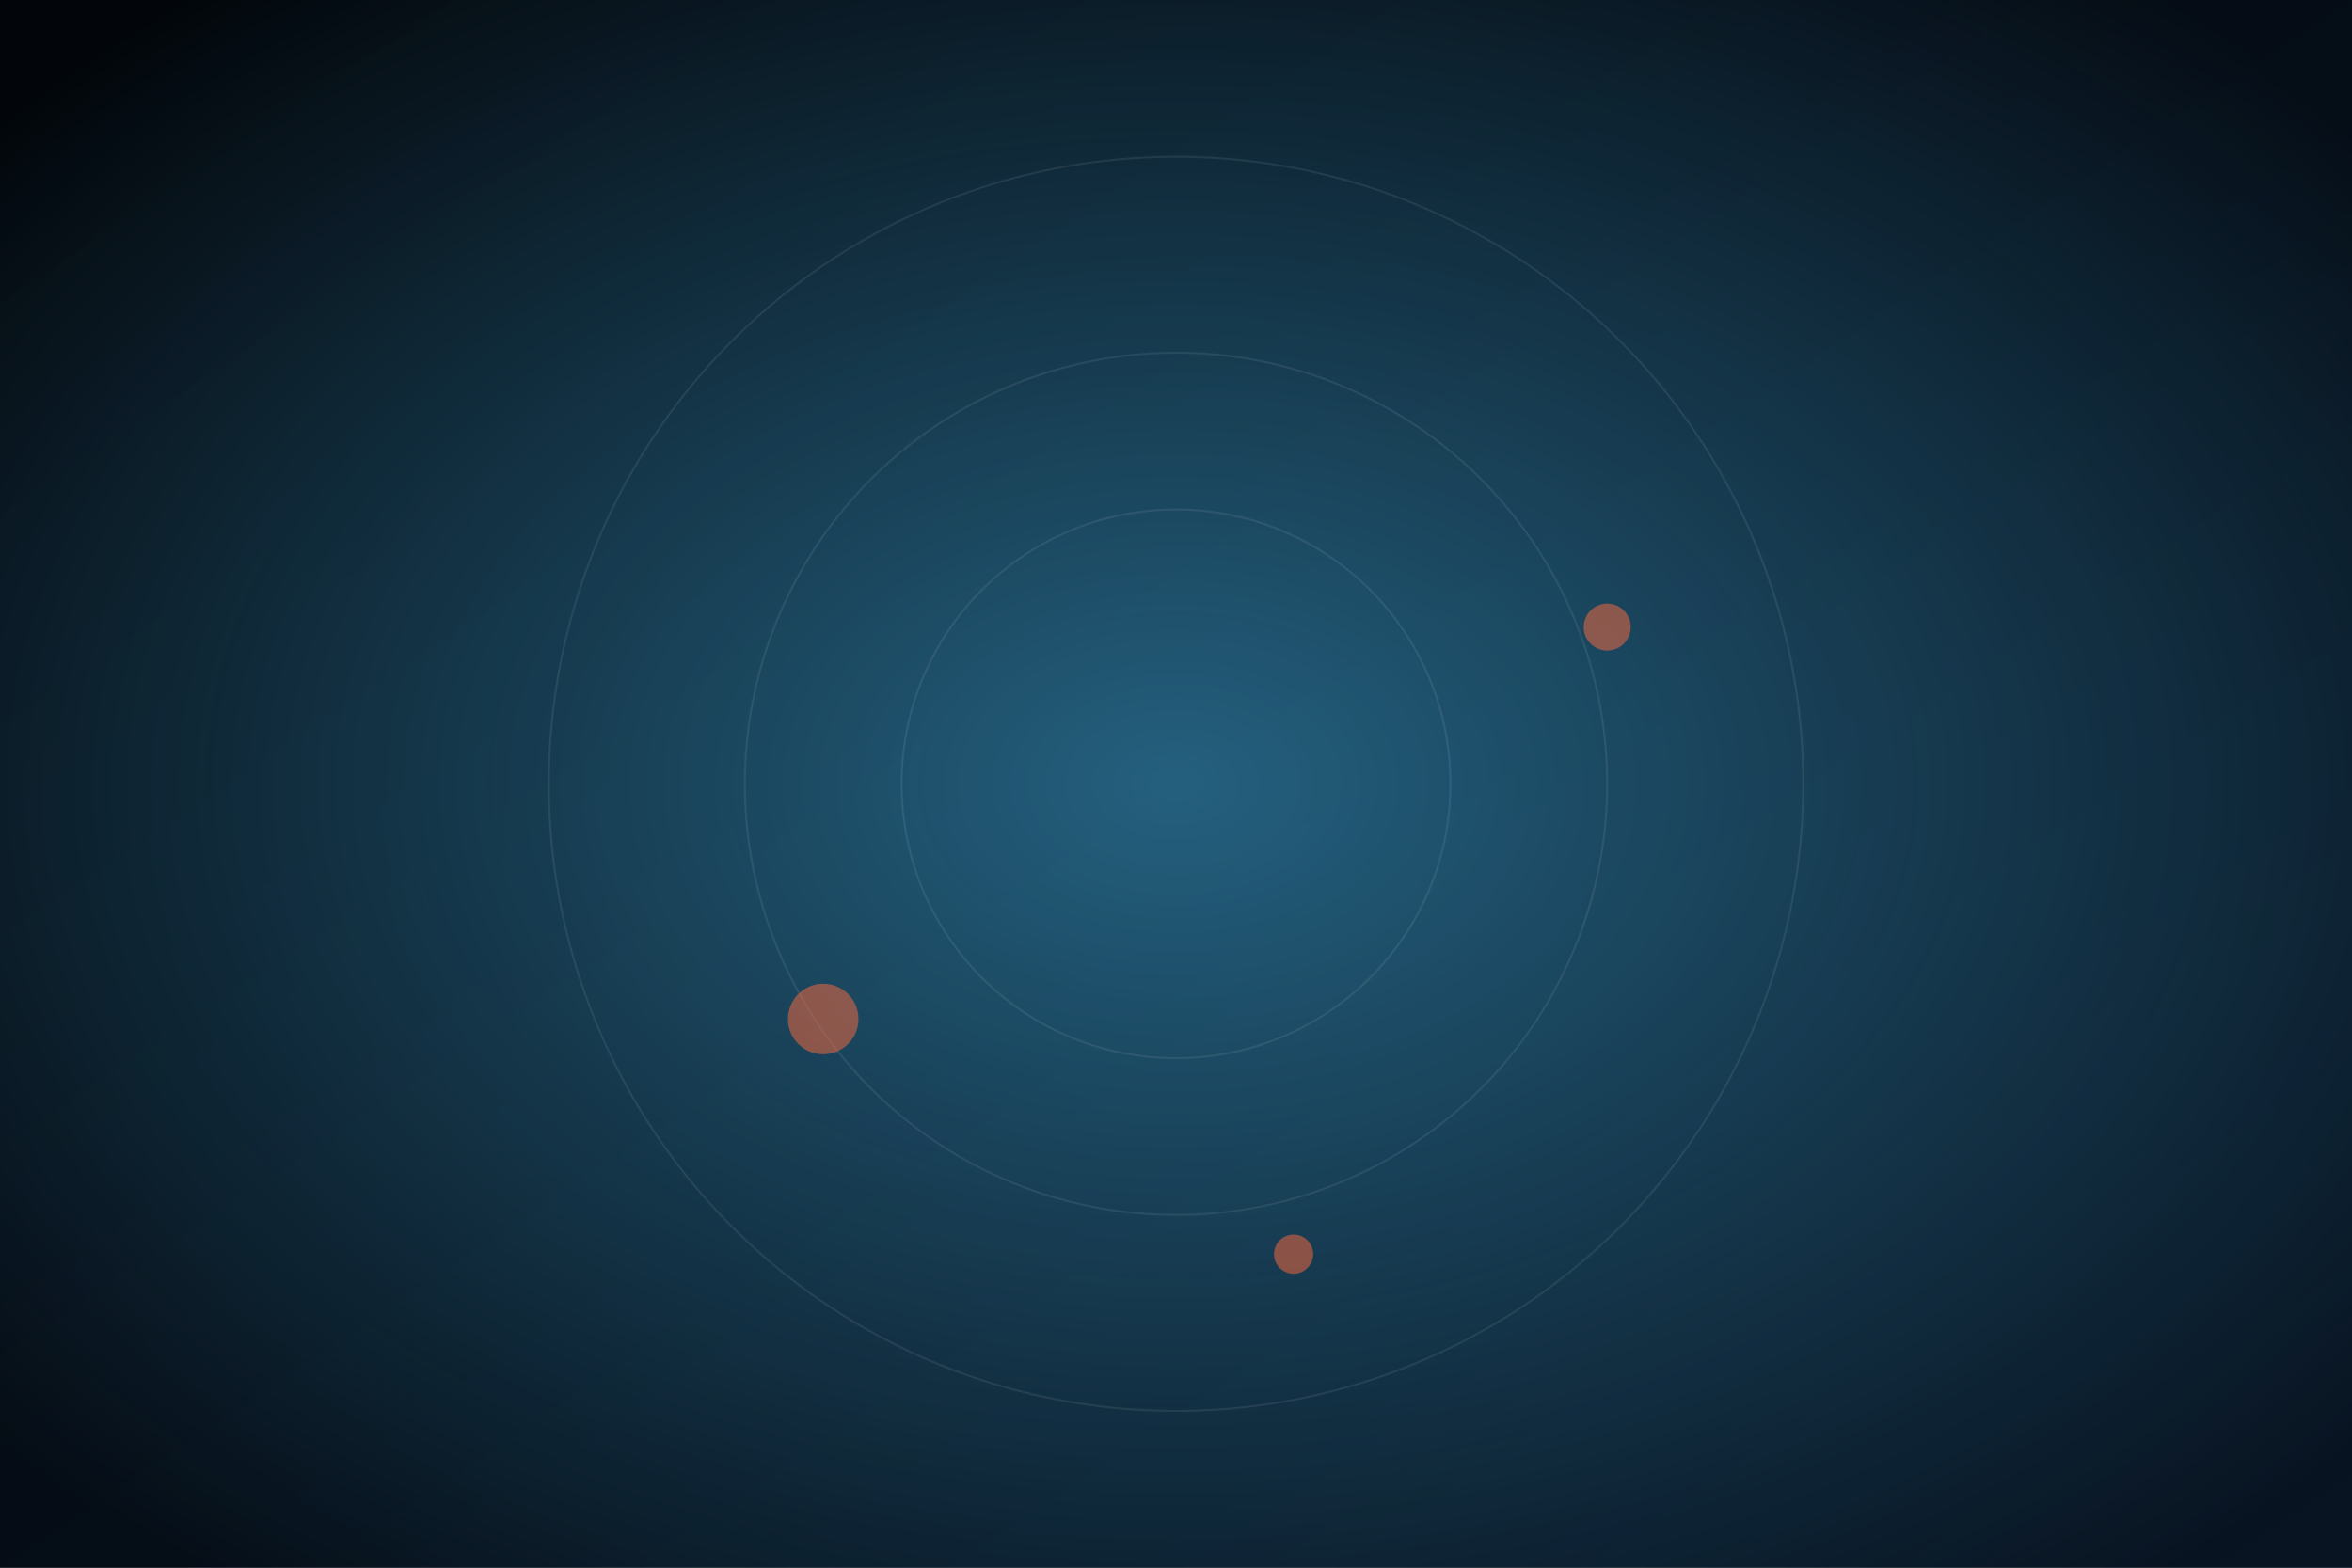 <svg xmlns="http://www.w3.org/2000/svg" viewBox="0 0 1200 800" preserveAspectRatio="xMidYMid slice">
  <rect x="0" y="0" width="1200" height="800" fill="#333333" stroke="none"/>
  <defs>
    <linearGradient id="bg" x1="0" y1="0" x2="1" y2="1">
      <stop offset="0%" stop-color="#020509" />
      <stop offset="100%" stop-color="#081422" />
    </linearGradient>
    <radialGradient id="pulse" cx="50%" cy="50%" r="65%">
      <stop offset="0%" stop-color="rgba(74,198,255,0.45)" />
      <stop offset="100%" stop-color="rgba(74,198,255,0)" />
    </radialGradient>
  </defs>
  <rect width="1200" height="800" fill="url(#bg)" />
  <rect width="1200" height="800" fill="url(#pulse)" />
  <g stroke="#ffffff" stroke-width="1" stroke-opacity="0.08">
    <circle cx="600" cy="400" r="320" fill="none" />
    <circle cx="600" cy="400" r="220" fill="none" />
    <circle cx="600" cy="400" r="140" fill="none" />
  </g>
  <g fill="#ff6b3d" fill-opacity="0.5">
    <circle cx="820" cy="320" r="12" />
    <circle cx="420" cy="520" r="18" />
    <circle cx="660" cy="640" r="10" />
  </g>
</svg>
